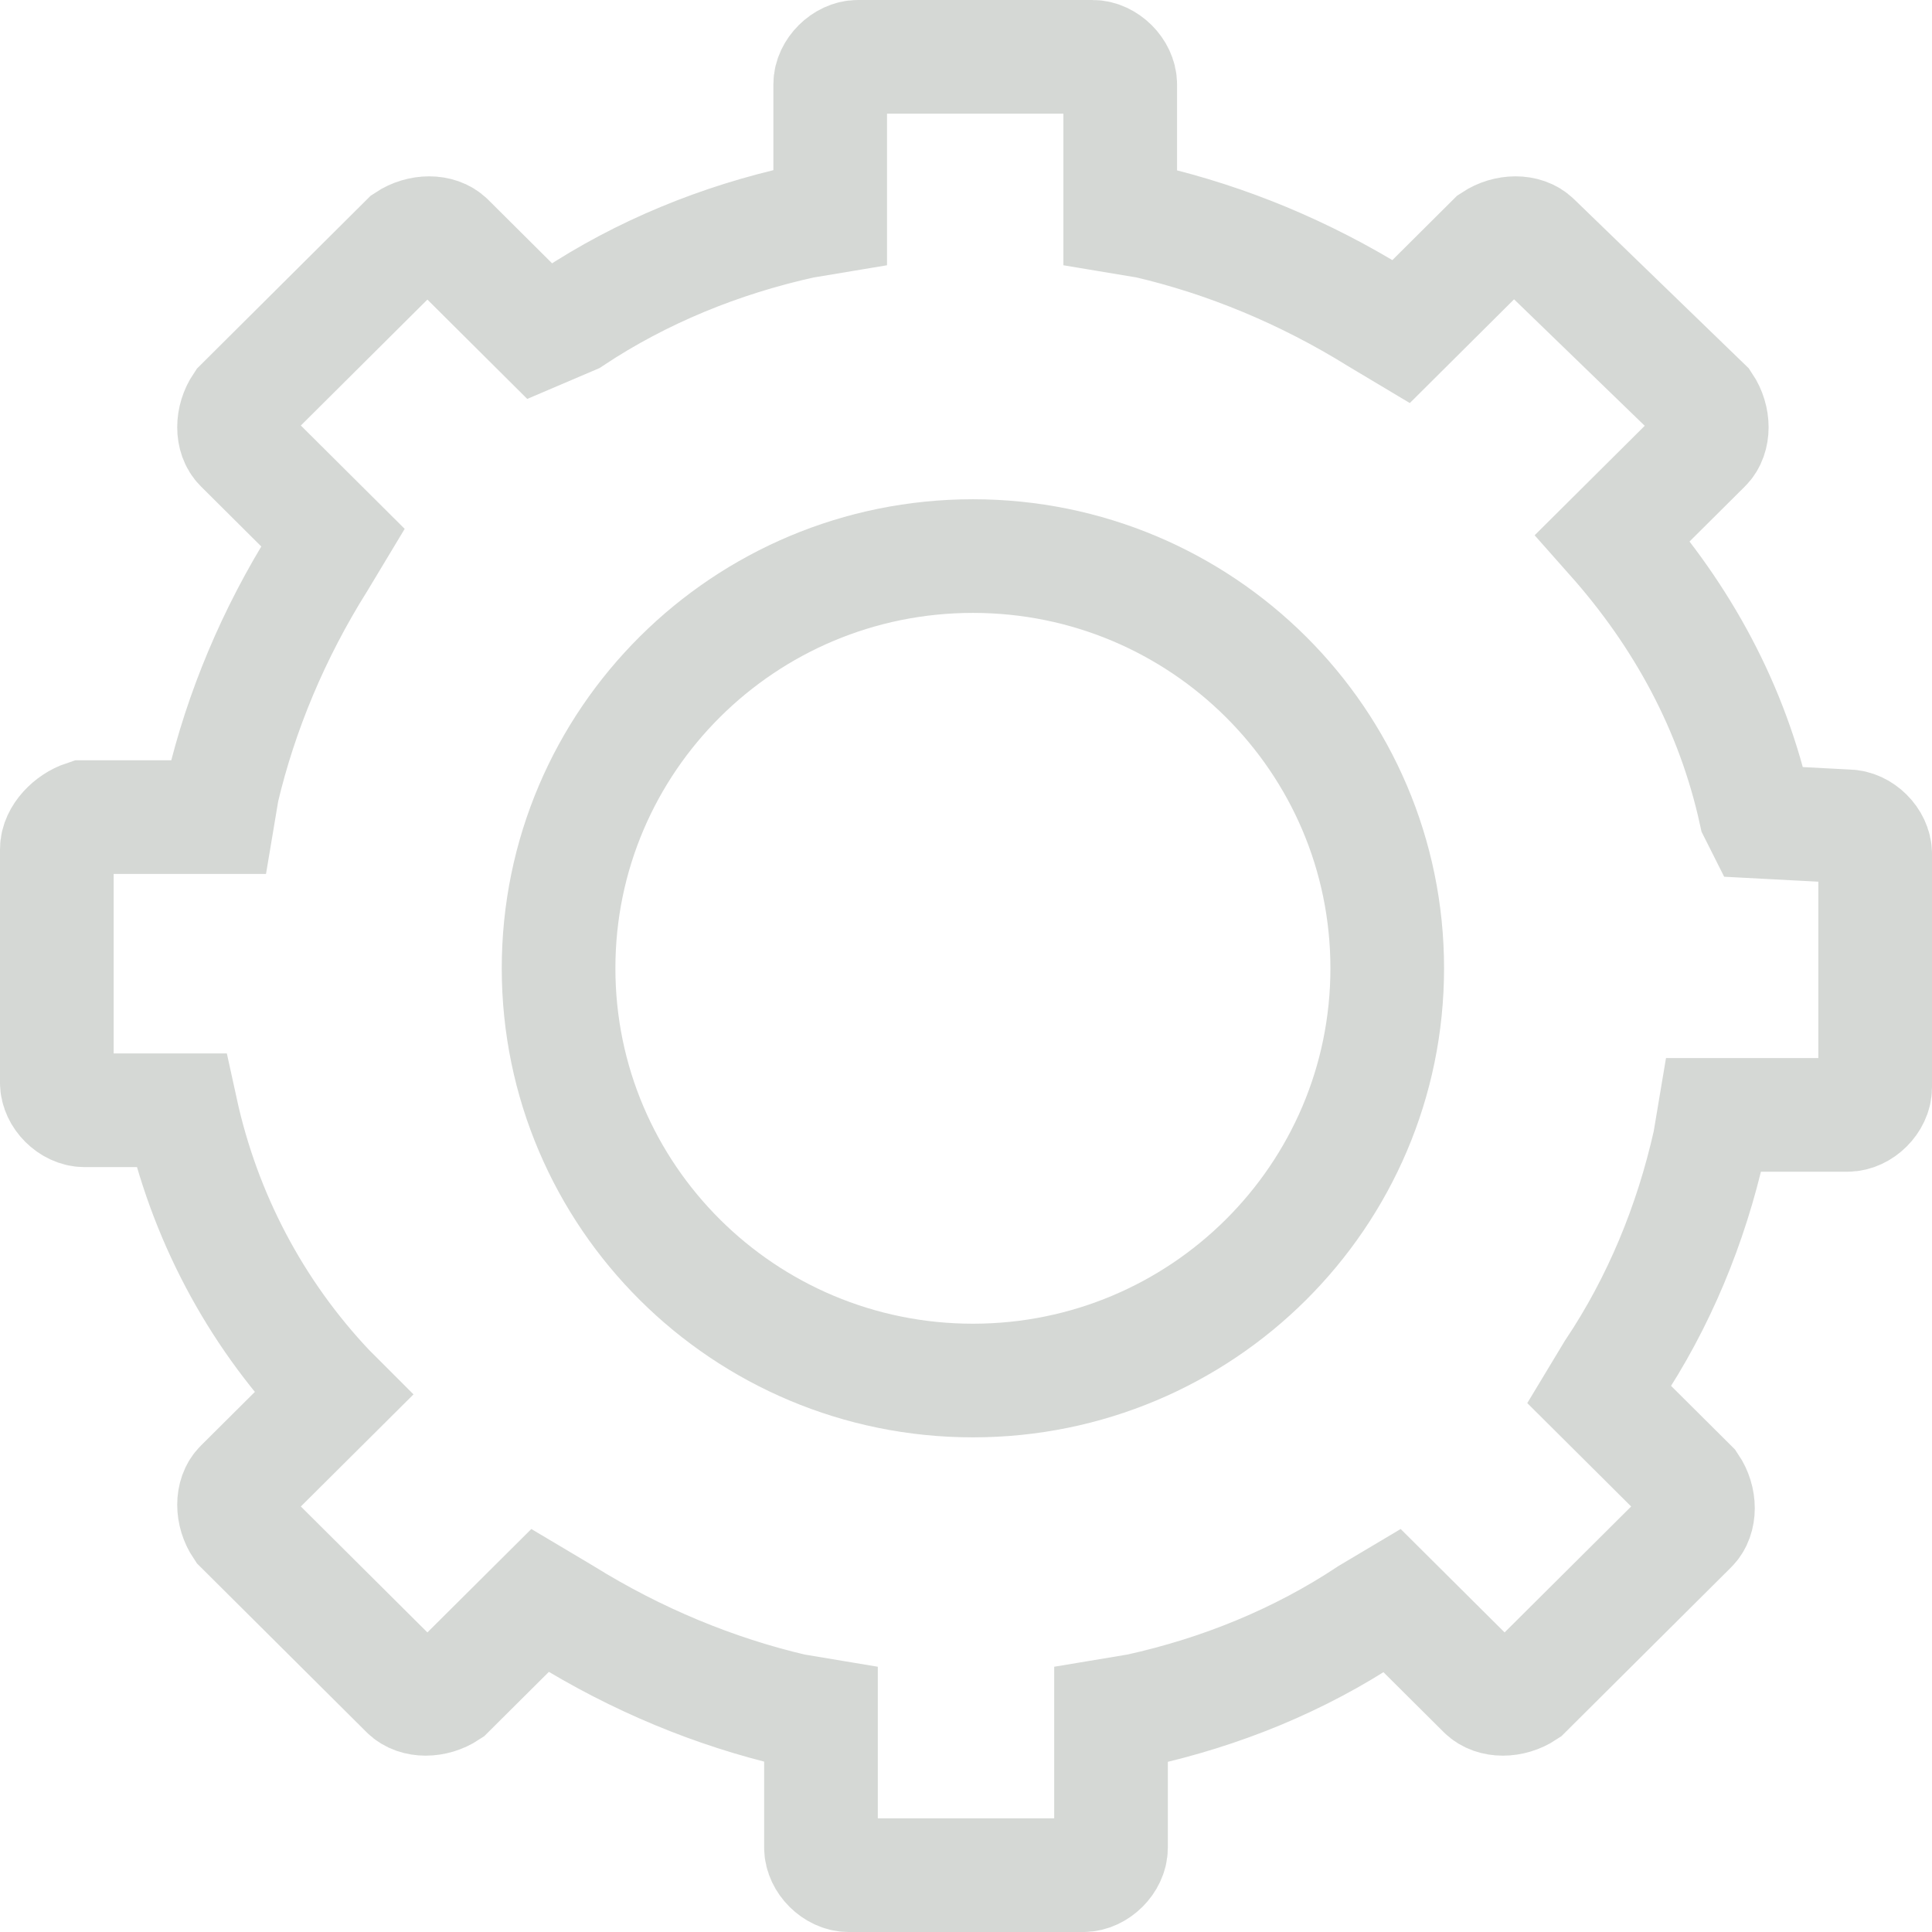 <svg width="34" height="34" viewBox="0 0 34 34" fill="none" xmlns="http://www.w3.org/2000/svg">
<path d="M28.382 9.463L30.003 7.851C30.165 7.69 30.165 7.368 30.003 7.126L27.005 4.224C26.843 4.063 26.519 4.063 26.276 4.224L24.656 5.836L24.251 5.594C22.954 4.788 21.577 4.224 20.2 3.902L19.714 3.821V1.484C19.714 1.242 19.471 1 19.228 1H15.096C14.853 1 14.61 1.242 14.61 1.484V3.821L14.124 3.902C12.666 4.224 11.289 4.788 10.073 5.594L9.506 5.836L7.886 4.224C7.724 4.063 7.4 4.063 7.157 4.224L4.241 7.126C4.078 7.368 4.078 7.69 4.241 7.851L5.861 9.463L5.618 9.867C4.808 11.156 4.241 12.526 3.916 13.897L3.835 14.38H1.486C1.243 14.461 1 14.703 1 14.945V19.055C1 19.297 1.243 19.539 1.486 19.539H3.187C3.592 21.393 4.484 23.086 5.78 24.456L5.861 24.537L4.241 26.149C4.078 26.31 4.078 26.632 4.241 26.874L7.157 29.776C7.319 29.937 7.643 29.937 7.886 29.776L9.506 28.164L9.911 28.405C11.208 29.212 12.585 29.776 13.962 30.098L14.448 30.179V32.516C14.448 32.758 14.691 33 14.934 33H19.066C19.309 33 19.552 32.758 19.552 32.516V30.179L20.038 30.098C21.496 29.776 22.873 29.212 24.089 28.405L24.494 28.164L26.114 29.776C26.276 29.937 26.6 29.937 26.843 29.776L29.759 26.874C29.922 26.713 29.922 26.39 29.759 26.149L28.139 24.537L28.382 24.134C29.192 22.924 29.759 21.554 30.084 20.103L30.165 19.62H32.514C32.757 19.62 33 19.378 33 19.136V15.025C33 14.783 32.757 14.542 32.514 14.542L30.975 14.461L30.894 14.3C30.489 12.446 29.598 10.834 28.382 9.463Z" stroke="#D5D8D5" stroke-width="2" stroke-miterlimit="10" stroke-linecap="square"/>
<path d="M17.122 24.295C21.148 24.295 24.413 21.047 24.413 17.04C24.413 13.034 21.148 9.786 17.122 9.786C13.095 9.786 9.83 13.034 9.83 17.04C9.83 21.047 13.095 24.295 17.122 24.295Z" stroke="#D5D8D5" stroke-width="2" stroke-miterlimit="10" stroke-linecap="square"/>
</svg>
